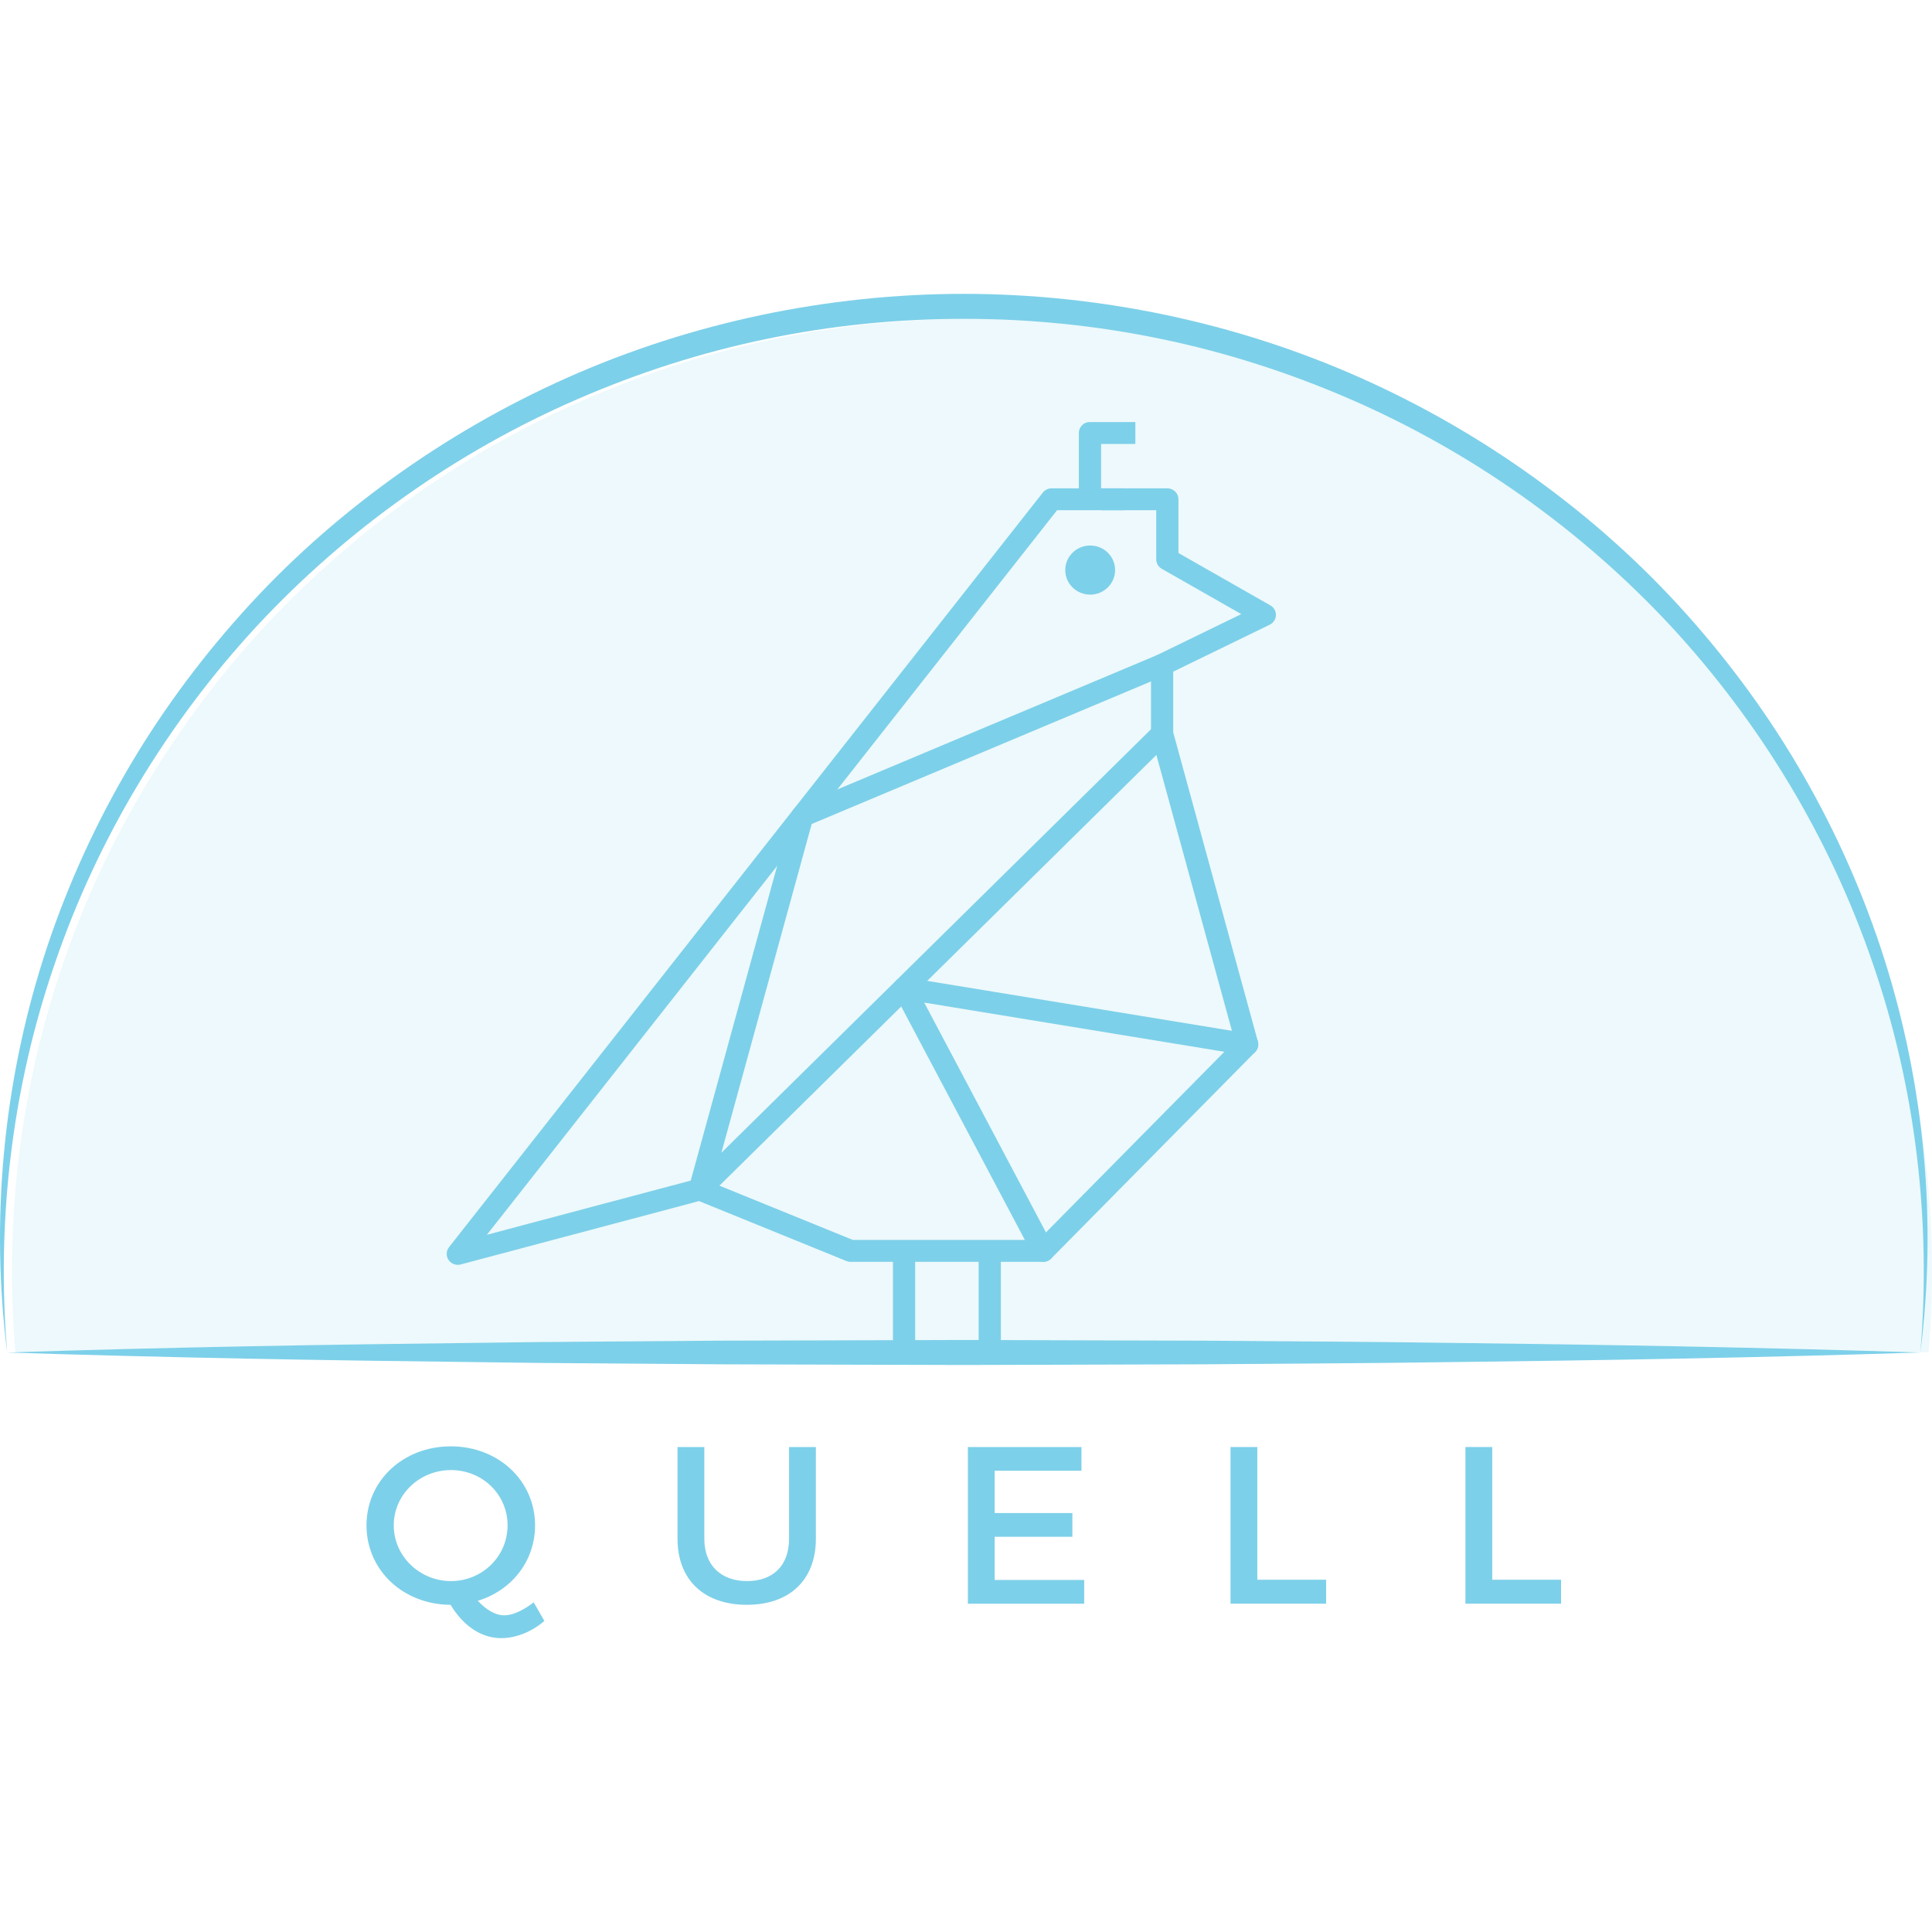 <?xml version="1.0" encoding="UTF-8"?>
<svg id="Layer_1" data-name="Layer 1" xmlns="http://www.w3.org/2000/svg" viewBox="0 0 2000 2000">
  <defs>
    <style>
      .cls-1, .cls-2 {
        fill: #7dd0e9;
      }

      .cls-2 {
        opacity: .14;
      }
    </style>
  </defs>
  <g>
    <path class="cls-1" d="m1987.97,1400.09c-165.03,5.34-330.1,8.16-495.13,10.07-82.5,1.2-165.03,1.46-247.57,2.17l-247.57.71-247.57-.68-123.78-.94-61.89-.45-61.89-.78c-165.03-1.88-330.07-4.7-495.13-10.1,165.07-5.41,330.1-8.23,495.13-10.1l61.89-.78,61.89-.45,123.78-.94,247.57-.68,247.57.71c82.53.71,165.07.97,247.57,2.17,165.03,1.91,330.1,4.7,495.13,10.07Z"/>
    <g>
      <path class="cls-2" d="m1996.48,1400.09c-165.03-5.38-330.1-8.16-495.13-10.07-82.5-1.2-165.03-1.46-247.57-2.17l-247.57-.71-247.57.68-123.78.94-61.89.45-61.89.78c-165.03,1.88-330.07,4.7-495.13,10.1-11.41-136.46,5-274.77,49.63-403.56,44.14-128.92,115.99-248.05,208.62-348.21,92.89-99.93,206.68-180.76,332.3-235.2,62.75-27.3,128.29-48.35,195.44-62.24,67.08-13.96,135.68-20.85,204.28-20.79,68.6-.1,137.19,6.83,204.31,20.79,67.15,13.86,132.69,34.97,195.47,62.21,125.59,54.47,239.42,135.26,332.3,235.2,92.62,100.19,164.48,219.3,208.62,348.21,44.6,128.82,61,267.13,49.57,403.59Z"/>
      <g>
        <path class="cls-1" d="m1208.43,579.02l-5.76,9.81,82.3,46.88-87.06,42.38c-3.92,1.91-6.41,5.86-6.41,10.16v71.39c0,.95.15,2.04.4,2.95l86.35,315.29-203.19,205.69h-192.23l-154.03-62.66c-2.37-.96-4.92-1.12-7.39-.47l-217.4,57.8,590.25-750.06h102.67v50.83c0,4.05,2.19,7.79,5.75,9.81l5.76-9.81h11.5v-62.16c0-2.98-1.23-5.9-3.37-8.01-2.14-2.11-5.11-3.32-8.13-3.32h-119.81c-3.57,0-6.9,1.61-9.09,4.39l-614.71,781.14c-3.02,3.84-3.22,9.18-.48,13.23,2.73,4.05,7.81,5.93,12.57,4.66l246.72-65.6,152.53,62.05c1.41.58,2.86.86,4.39.86h199.37c3.12,0,6.07-1.23,8.24-3.43l211.14-213.75c2.84-2.88,3.92-6.98,2.86-10.86l-87.66-320.07v-62.84s99.91-48.64,99.91-48.64c3.82-1.86,6.26-5.6,6.4-9.79.14-4.19-2.06-8.08-5.74-10.18l-100.9-57.48-5.76,9.81h11.5-11.5Z"/>
        <path class="cls-1" d="m1154.35,590.13c0,14.04-11.55,25.42-25.8,25.42s-25.81-11.38-25.81-25.42,11.56-25.42,25.81-25.42,25.8,11.38,25.8,25.42Z"/>
        <path class="cls-1" d="m924.37,1298v89.69c0,6.26,5.15,11.33,11.5,11.33s11.5-5.07,11.5-11.33v-89.69c0-6.26-5.15-11.33-11.5-11.33s-11.5,5.07-11.5,11.33"/>
        <path class="cls-1" d="m1013.09,1298v89.69c0,6.26,5.15,11.33,11.5,11.33s11.5-5.07,11.5-11.33v-89.69c0-6.26-5.15-11.33-11.5-11.33s-11.5,5.07-11.5,11.33"/>
        <path class="cls-1" d="m1194.88,751.63l-448.09,441.68,93.46-340.3,367.28-154.32c5.84-2.46,8.56-9.11,6.07-14.87-2.49-5.76-9.25-8.43-15.09-5.98l-372.41,156.48c-3.25,1.37-5.67,4.1-6.59,7.47l-106.2,386.66c-1.36,4.96.83,10.2,5.34,12.77,4.51,2.57,10.22,1.83,13.9-1.8l478.61-471.76c4.49-4.43,4.49-11.6,0-16.03-4.49-4.43-11.78-4.42-16.27,0h0Z"/>
        <path class="cls-1" d="m1090.12,1289.67l-133.37-251.8,332.43,54.48c6.27,1.03,12.19-3.15,13.24-9.32,1.04-6.17-3.19-12.01-9.46-13.04l-355.19-58.21c-4.31-.71-8.64,1.04-11.2,4.53-2.56,3.48-2.91,8.08-.89,11.9l144.05,271.96c2.94,5.55,9.89,7.7,15.52,4.81,5.63-2.9,7.82-9.74,4.88-15.29h0Z"/>
      </g>
      <path class="cls-1" d="m1987.97,1400.09c11.44-136.46-4.96-274.77-49.57-403.59-44.14-128.92-115.99-248.02-208.62-348.21-92.89-99.93-206.71-180.73-332.3-235.2-62.78-27.23-128.32-48.35-195.47-62.21-67.12-13.96-135.71-20.89-204.31-20.79-68.6-.06-137.19,6.83-204.28,20.79-67.15,13.89-132.69,34.94-195.44,62.24-125.62,54.44-239.42,135.26-332.3,235.2-92.62,100.16-164.48,219.3-208.62,348.21C12.43,1125.32-3.97,1263.63,7.43,1400.09c-17.22-135.91-4.4-275.97,37.34-407.51,20.94-65.74,49.04-129.34,83.52-189.44,34.48-60.14,75.63-116.55,122.14-168.36,46.41-51.88,98.87-98.54,155.57-139.47,56.67-40.93,117.7-76.07,181.83-104.6,128.32-56.96,269.1-86.43,409.87-86.53,140.81.13,281.59,29.57,409.87,86.56,64.13,28.5,125.16,63.66,181.83,104.6,56.7,40.9,109.12,87.6,155.57,139.47,46.48,51.81,87.66,108.22,122.14,168.36,34.48,60.1,62.58,123.67,83.49,189.44,41.78,131.51,54.6,271.56,37.37,407.47Z"/>
    </g>
    <g>
      <path class="cls-1" d="m563.53,1677.97c-12.7,11.12-29.39,17.84-44.68,17.84-20.69,0-39.27-12.74-52.44-34.52-49.15-.23-87.01-35.91-87.01-82.25s38.1-81.79,87.24-81.79,87.25,35.45,87.25,81.79c0,37.07-24.22,67.42-59.26,78.08,8.94,9.5,18.11,15.06,27.51,15.06,8.7,0,19.52-5.1,30.34-13.44l11.05,19.23Zm-96.65-41.24c32.22,0,58.56-25.48,58.56-57.69s-26.34-57.23-58.56-57.23-59.26,25.02-59.26,57.23,27.04,57.69,59.26,57.69Z"/>
      <path class="cls-1" d="m844.59,1592.94c0,42.4-27.04,68.35-71.49,68.35s-71.73-25.95-71.73-68.35v-94.99h27.75v94.99c0,27.34,17.17,43.79,44.21,43.79s43.5-16.22,43.5-43.79v-94.99h27.75v94.99Z"/>
      <path class="cls-1" d="m1029.69,1522.51v43.79h80.43v24.56h-80.43v44.72h92.66v24.56h-120.4v-162.18h117.58v24.56h-89.83Z"/>
      <path class="cls-1" d="m1372.82,1635.34v24.79h-99v-162.18h27.75v137.39h71.25Z"/>
      <path class="cls-1" d="m1616,1635.34v24.79h-99v-162.18h27.75v137.39h71.25Z"/>
    </g>
  </g>
  <rect class="cls-1" x="1140.02" y="505.52" width="23.01" height="22.67"/>
  <path class="cls-1" d="m1175.31,436.89v22.67h-35.46v60.83h-23.01v-72.35c0-6.16,5.07-11.16,11.32-11.16h47.15Z"/>
</svg>